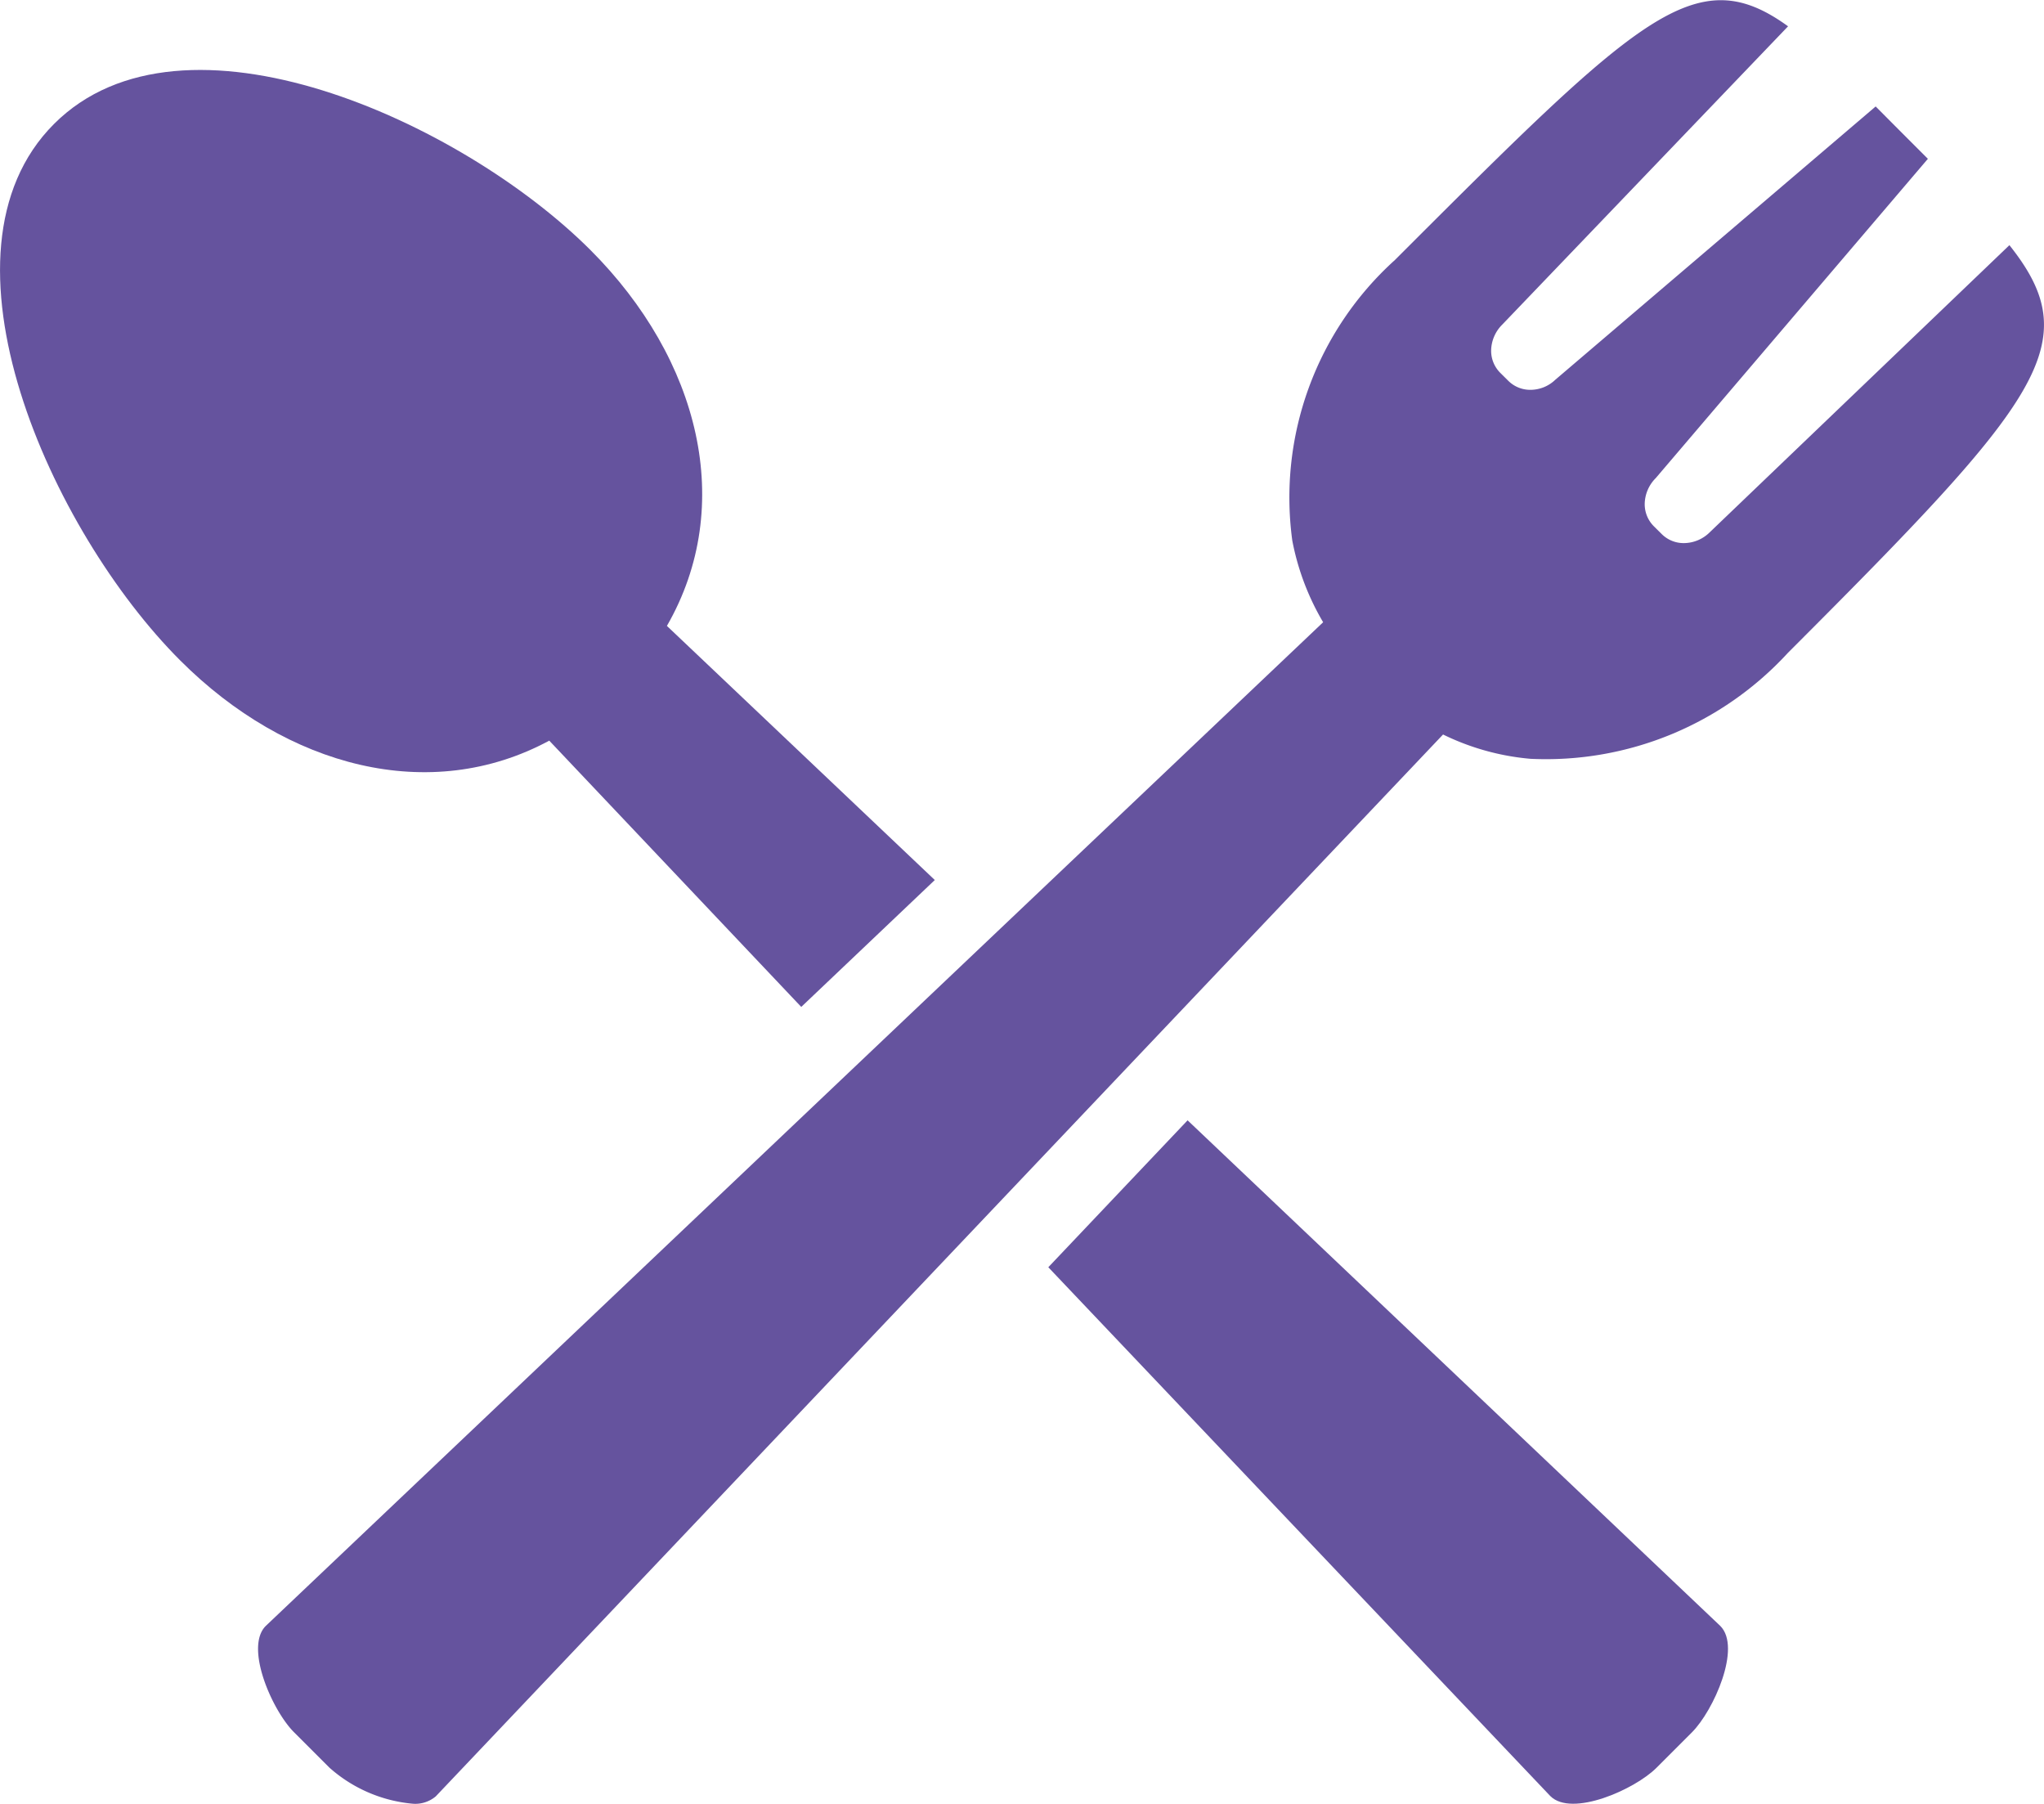 <svg xmlns="http://www.w3.org/2000/svg" width="30.612" height="27.008" viewBox="0 0 30.612 27.008">
  <g id="spoon-and-fork-crossed" transform="translate(0 -3.002)">
    <g id="Group_120" data-name="Group 120" transform="translate(0 3.002)">
      <path id="Path_214" data-name="Path 214" d="M33.672,41.065c.322.322,1.269-.1,1.591-.424l.531-.531c.322-.322.747-1.27.424-1.592L28.24,30.947l-2.086,2.2Z" transform="translate(-10.454 -14.172)" fill="#65539e"/>
      <path id="Path_215" data-name="Path 215" d="M9.988,13.072c1.038-1.805.489-3.993-1.145-5.628C6.911,5.514,2.74,3.625.809,5.556S.767,11.659,2.7,13.59c1.6,1.6,3.74,2.163,5.526,1.2L12,18.777l2-1.9Z" transform="translate(0 -3.7)" fill="#65539e"/>
      <path id="Path_216" data-name="Path 216" d="M22.39,12.319,6.554,27.348c-.322.322.1,1.27.424,1.592l.531.531a2.17,2.17,0,0,0,1.249.539A.476.476,0,0,0,9.1,29.9L24.186,14a3.706,3.706,0,0,0,1.309.364,4.918,4.918,0,0,0,3.855-1.586c3.8-3.8,4.486-4.64,3.318-6.105l-4.489,4.3a.552.552,0,0,1-.384.161A.464.464,0,0,1,27.462,11l-.12-.119a.467.467,0,0,1-.136-.333.56.56,0,0,1,.166-.388L31.447,5.38l-.291-.291c-.175-.175-.337-.338-.491-.493l-4.8,4.094a.537.537,0,0,1-.37.149.464.464,0,0,1-.333-.136l-.12-.119a.467.467,0,0,1-.136-.333.56.56,0,0,1,.166-.388l4.281-4.467c-1.381-1-2.22-.167-5.889,3.5a4.79,4.79,0,0,0-1.536,4.2A3.8,3.8,0,0,0,22.39,12.319Z" transform="translate(-2.574 -3.002)" fill="#65539e"/>
    </g>
  </g>
</svg>
